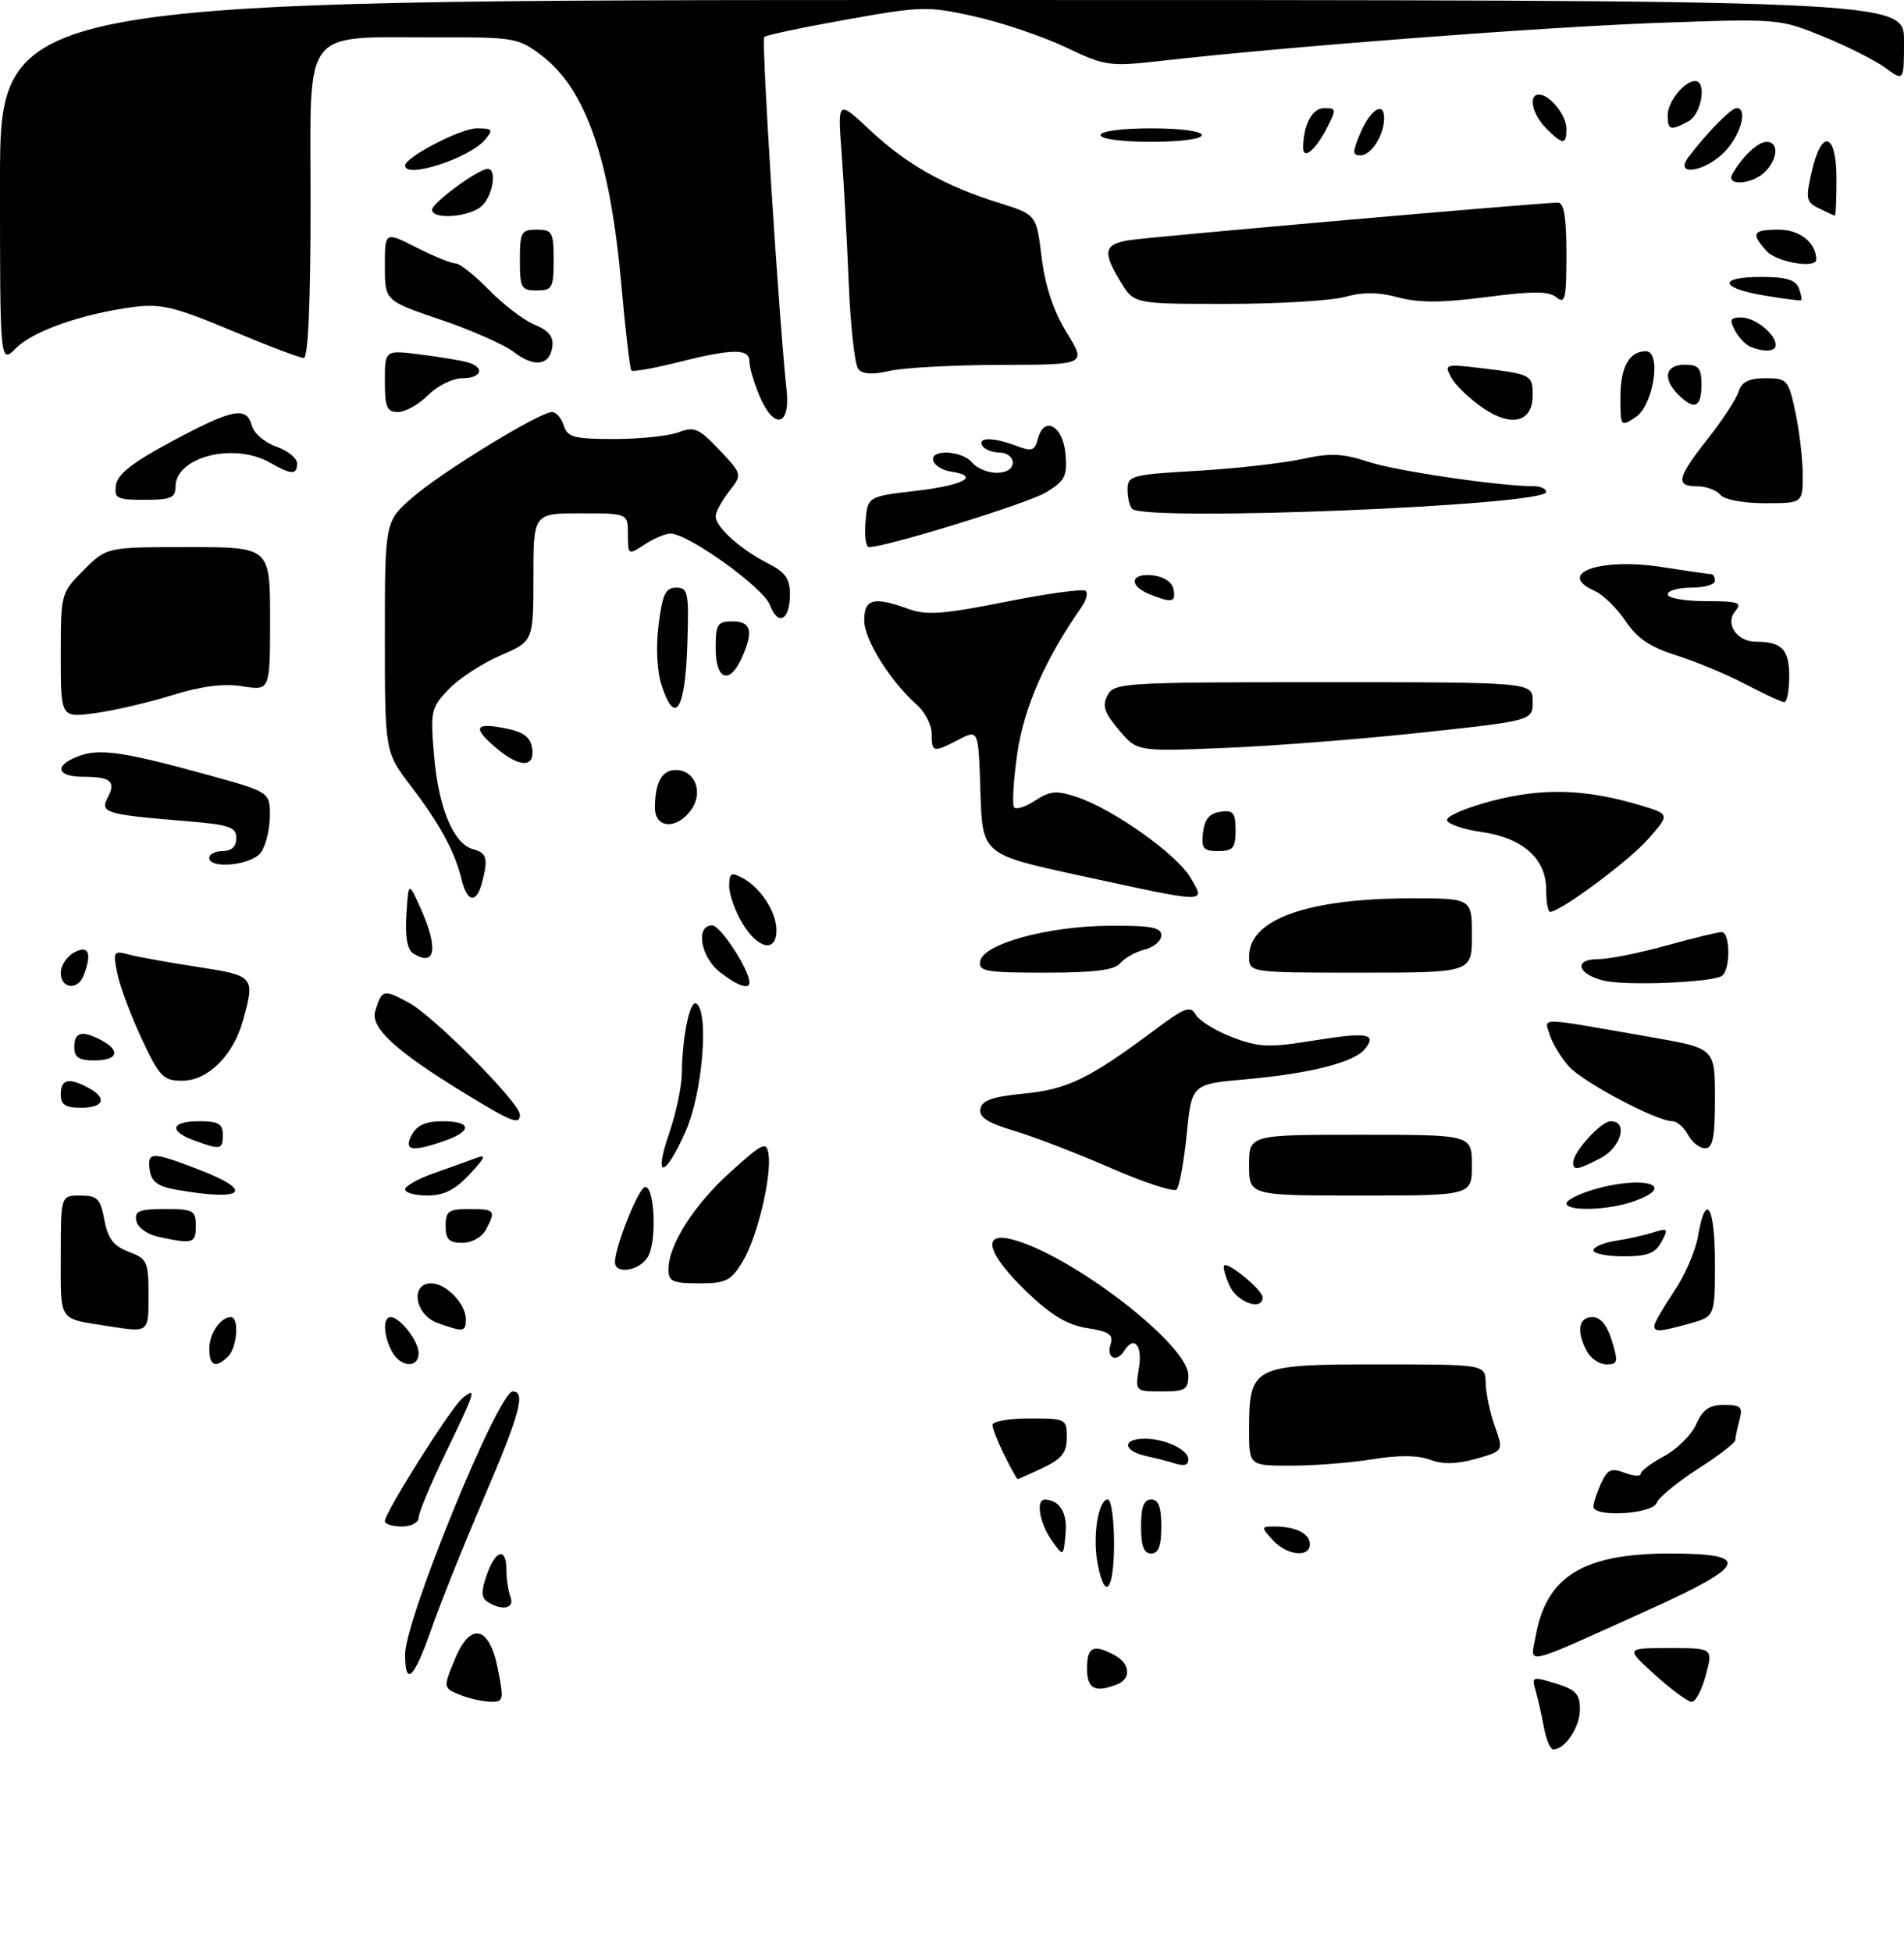 <?xml version="1.0" encoding="UTF-8" standalone="no"?>
<!DOCTYPE svg PUBLIC "-//W3C//DTD SVG 1.1//EN" "http://www.w3.org/Graphics/SVG/1.1/DTD/svg11.dtd" >
<svg xmlns="http://www.w3.org/2000/svg" xmlns:xlink="http://www.w3.org/1999/xlink" version="1.1" viewBox="0 0 282 289">
 <g >
 <path fill="currentColor"
d=" M 228.67 255.75 C 228.34 253.96 227.79 251.52 227.44 250.31 C 226.83 248.22 226.95 248.17 230.40 249.23 C 233.40 250.15 234.00 250.80 234.00 253.10 C 234.00 255.71 231.80 259.00 230.06 259.00 C 229.62 259.00 229.00 257.54 228.67 255.75 Z  M 68.25 250.97 C 65.59 249.90 65.59 249.91 67.45 245.47 C 69.70 240.08 72.49 240.76 73.72 247.00 C 74.66 251.74 74.60 252.00 72.61 251.94 C 71.45 251.90 69.49 251.47 68.25 250.97 Z  M 245.12 247.96 C 240.74 244.00 240.74 244.00 247.23 244.00 C 253.72 244.00 253.72 244.00 252.65 248.00 C 252.07 250.20 251.12 251.98 250.54 251.96 C 249.97 251.94 247.53 250.14 245.12 247.96 Z  M 161.00 247.00 C 161.00 243.81 161.94 243.36 165.07 245.04 C 167.40 246.29 167.59 248.56 165.42 249.39 C 162.14 250.65 161.00 250.03 161.00 247.00 Z  M 60.00 244.92 C 60.00 239.75 73.82 206.00 75.94 206.00 C 77.91 206.00 77.01 209.31 71.60 221.94 C 68.63 228.86 65.15 237.56 63.86 241.27 C 61.32 248.54 60.00 249.79 60.00 244.92 Z  M 227.44 242.25 C 229.01 233.38 234.49 230.00 247.32 230.00 C 259.43 230.00 258.83 231.72 244.50 238.19 C 225.11 246.95 226.67 246.58 227.44 242.25 Z  M 72.24 237.17 C 71.26 236.55 71.23 235.64 72.09 233.18 C 73.40 229.42 75.00 229.00 75.00 232.42 C 75.00 233.75 75.27 235.55 75.61 236.42 C 76.26 238.12 74.40 238.54 72.24 237.17 Z  M 162.55 231.42 C 161.80 227.40 162.67 222.00 164.08 222.00 C 164.59 222.00 165.00 224.93 165.00 228.50 C 165.00 235.55 163.63 237.18 162.55 231.42 Z  M 155.75 228.03 C 153.97 225.51 153.38 221.99 154.75 222.02 C 156.95 222.06 158.12 224.00 157.82 227.10 C 157.50 230.50 157.50 230.50 155.75 228.03 Z  M 169.00 226.00 C 169.00 223.11 169.42 222.00 170.50 222.00 C 171.58 222.00 172.00 223.11 172.00 226.00 C 172.00 228.89 171.58 230.00 170.50 230.00 C 169.42 230.00 169.00 228.89 169.00 226.00 Z  M 188.50 228.00 C 186.75 226.06 186.75 226.00 188.76 226.00 C 191.89 226.00 194.00 227.05 194.00 228.61 C 194.00 230.67 190.58 230.29 188.50 228.00 Z  M 57.00 225.21 C 57.00 223.93 66.76 208.45 68.45 207.04 C 70.67 205.20 70.46 205.91 66.00 215.12 C 63.80 219.67 62.00 223.98 62.00 224.70 C 62.00 225.42 60.89 226.00 59.50 226.00 C 58.12 226.00 57.00 225.64 57.00 225.21 Z  M 236.00 223.05 C 236.00 222.52 236.51 220.98 237.13 219.62 C 238.08 217.54 238.63 217.29 240.63 218.05 C 241.93 218.54 243.00 218.61 243.00 218.20 C 243.00 217.79 244.57 216.61 246.48 215.58 C 248.40 214.55 250.53 212.42 251.23 210.85 C 252.19 208.67 253.16 208.00 255.36 208.00 C 257.85 208.00 258.15 208.30 257.63 210.25 C 257.30 211.49 257.02 212.82 257.01 213.22 C 257.01 213.61 254.51 215.53 251.46 217.48 C 248.42 219.43 245.67 221.69 245.36 222.51 C 244.72 224.18 236.00 224.68 236.00 223.05 Z  M 148.75 215.43 C 147.79 213.50 147.00 211.49 147.00 210.96 C 147.00 210.43 149.47 210.00 152.50 210.00 C 157.86 210.00 158.00 210.07 158.00 212.81 C 158.00 215.05 157.28 215.98 154.47 217.31 C 152.52 218.24 150.83 218.99 150.72 218.98 C 150.60 218.96 149.71 217.37 148.75 215.43 Z  M 173.50 216.51 C 172.95 216.33 171.26 215.90 169.75 215.57 C 166.28 214.80 166.15 213.00 169.57 213.00 C 172.54 213.00 176.00 214.63 176.00 216.04 C 176.00 217.00 175.35 217.13 173.50 216.51 Z  M 185.00 211.72 C 185.00 202.25 185.49 202.00 204.06 202.00 C 220.00 202.00 220.00 202.00 220.04 204.75 C 220.07 206.26 220.68 209.15 221.40 211.16 C 222.70 214.82 222.70 214.82 218.59 215.98 C 215.71 216.78 213.66 216.82 211.79 216.11 C 210.01 215.44 207.13 215.41 203.30 216.04 C 200.11 216.56 194.69 216.99 191.25 216.99 C 185.00 217.00 185.00 217.00 185.00 211.72 Z  M 168.69 202.50 C 169.24 199.15 167.94 197.67 166.50 200.00 C 165.42 201.75 163.84 201.08 164.46 199.13 C 164.95 197.58 164.37 197.16 161.01 196.62 C 158.02 196.14 155.66 194.71 151.98 191.17 C 146.28 185.67 145.32 182.37 149.75 183.46 C 158.48 185.61 176.00 199.05 176.00 203.60 C 176.00 205.73 175.55 206.00 172.06 206.00 C 168.13 206.00 168.13 206.00 168.69 202.50 Z  M 31.00 199.70 C 31.00 197.43 32.65 195.00 34.20 195.00 C 35.45 195.00 35.14 199.46 33.80 200.80 C 31.97 202.63 31.00 202.24 31.00 199.70 Z  M 58.04 200.07 C 56.78 197.73 56.68 195.00 57.85 195.00 C 59.24 195.00 62.00 198.54 62.00 200.33 C 62.00 202.62 59.31 202.44 58.04 200.07 Z  M 235.04 200.07 C 233.46 197.12 233.79 195.00 235.83 195.00 C 237.05 195.00 238.02 196.16 238.74 198.50 C 239.70 201.64 239.62 202.00 237.94 202.00 C 236.91 202.00 235.60 201.13 235.04 200.07 Z  M 16.00 196.33 C 8.55 195.16 9.00 195.83 9.00 185.98 C 9.00 177.00 9.00 177.00 11.89 177.00 C 14.42 177.00 14.86 177.45 15.46 180.61 C 15.98 183.39 16.81 184.48 19.07 185.33 C 21.80 186.36 22.00 186.80 22.00 191.72 C 22.00 197.36 22.09 197.29 16.00 196.33 Z  M 64.75 195.84 C 61.44 194.63 60.73 190.00 63.85 190.00 C 66.08 190.00 69.00 193.02 69.00 195.33 C 69.00 197.21 68.63 197.25 64.75 195.84 Z  M 245.02 196.25 C 245.03 195.84 246.34 193.58 247.93 191.22 C 249.53 188.87 251.14 185.16 251.50 182.97 C 252.63 176.33 254.00 178.52 254.00 186.95 C 254.00 194.91 254.00 194.91 250.25 195.95 C 245.77 197.19 244.99 197.24 245.02 196.25 Z  M 182.12 190.37 C 181.46 188.92 181.10 187.57 181.31 187.36 C 181.89 186.77 187.00 191.01 187.00 192.07 C 187.00 194.14 183.24 192.83 182.12 190.37 Z  M 99.00 187.96 C 99.00 184.32 102.78 178.38 108.20 173.50 C 113.00 169.18 113.53 168.93 113.82 170.87 C 114.32 174.22 112.15 183.22 109.99 186.78 C 108.25 189.64 107.53 190.00 103.51 190.00 C 99.64 190.00 99.00 189.71 99.00 187.96 Z  M 91.08 186.75 C 91.24 184.21 94.53 176.01 95.50 175.76 C 96.92 175.39 97.33 183.51 96.02 185.96 C 94.84 188.17 90.95 188.79 91.08 186.75 Z  M 236.00 185.11 C 236.00 184.62 237.46 183.99 239.25 183.71 C 241.04 183.44 243.56 182.87 244.86 182.46 C 247.04 181.77 247.14 181.88 246.08 183.85 C 245.17 185.56 244.01 186.00 240.46 186.00 C 238.01 186.00 236.00 185.60 236.00 185.11 Z  M 23.51 183.12 C 21.81 182.76 20.38 181.74 20.19 180.74 C 19.91 179.29 20.62 179.00 24.43 179.00 C 28.64 179.00 29.00 179.20 29.00 181.50 C 29.00 184.09 28.58 184.21 23.51 183.12 Z  M 66.00 181.50 C 66.00 179.31 66.43 179.00 69.50 179.00 C 73.33 179.00 73.49 179.21 71.96 182.07 C 71.37 183.17 69.88 184.00 68.46 184.00 C 66.50 184.00 66.00 183.49 66.00 181.50 Z  M 232.00 178.16 C 232.00 177.70 233.74 176.80 235.87 176.16 C 243.37 173.91 248.78 175.49 241.85 177.90 C 238.13 179.20 232.00 179.36 232.00 178.16 Z  M 26.00 176.12 C 23.37 175.65 22.42 174.94 22.18 173.25 C 21.79 170.47 22.42 170.46 29.41 173.14 C 37.89 176.39 36.15 177.91 26.00 176.12 Z  M 60.00 176.09 C 60.00 175.60 61.91 174.52 64.25 173.70 C 66.59 172.88 69.40 171.87 70.50 171.45 C 72.08 170.85 71.88 171.36 69.56 173.85 C 67.41 176.16 65.74 177.00 63.31 177.00 C 61.49 177.00 60.00 176.59 60.00 176.09 Z  M 164.50 172.92 C 159.55 170.76 153.11 168.28 150.19 167.41 C 146.24 166.23 144.97 165.40 145.20 164.16 C 145.44 162.91 147.03 162.36 151.63 161.91 C 158.05 161.30 161.36 159.69 170.85 152.61 C 175.47 149.15 176.32 148.83 177.10 150.22 C 177.60 151.11 180.03 152.61 182.51 153.56 C 186.47 155.07 187.91 155.13 194.58 154.05 C 202.53 152.77 204.05 153.03 202.12 155.35 C 200.51 157.30 193.93 158.96 184.50 159.79 C 176.50 160.50 176.50 160.50 175.76 167.94 C 175.35 172.04 174.67 175.71 174.26 176.11 C 173.84 176.51 169.45 175.07 164.50 172.92 Z  M 185.00 172.50 C 185.00 168.00 185.00 168.00 201.50 168.00 C 218.00 168.00 218.00 168.00 218.00 172.50 C 218.00 177.00 218.00 177.00 201.50 177.00 C 185.00 177.00 185.00 177.00 185.00 172.50 Z  M 99.12 167.75 C 100.12 164.86 100.95 160.93 100.98 159.00 C 101.05 153.46 102.17 147.99 103.13 148.58 C 105.05 149.77 104.05 161.84 101.56 167.47 C 98.45 174.49 96.72 174.69 99.12 167.75 Z  M 233.00 172.13 C 233.00 170.54 237.13 166.00 238.57 166.00 C 241.19 166.00 240.11 169.89 237.05 171.47 C 233.66 173.23 233.00 173.34 233.00 172.13 Z  M 28.75 168.84 C 24.93 167.44 25.31 166.00 29.50 166.00 C 32.33 166.00 33.00 166.38 33.00 168.00 C 33.00 170.22 32.70 170.28 28.75 168.84 Z  M 61.00 168.00 C 61.75 166.59 63.09 166.00 65.54 166.00 C 69.86 166.00 70.01 167.45 65.85 168.90 C 60.97 170.60 59.73 170.37 61.00 168.00 Z  M 250.00 168.00 C 249.41 166.90 248.38 166.00 247.71 166.00 C 245.37 166.00 234.48 160.24 232.36 157.88 C 231.19 156.57 229.91 154.46 229.53 153.19 C 228.73 150.57 227.33 150.54 244.75 153.59 C 254.00 155.21 254.00 155.21 254.00 162.60 C 254.00 168.43 253.69 170.00 252.54 170.00 C 251.73 170.00 250.59 169.10 250.00 168.00 Z  M 69.20 162.09 C 58.63 155.65 54.81 152.17 55.58 149.67 C 56.57 146.47 56.77 146.42 60.60 148.48 C 64.25 150.45 77.00 163.30 77.00 165.02 C 77.00 166.58 75.89 166.17 69.20 162.09 Z  M 9.00 162.00 C 9.00 159.77 10.18 159.49 13.07 161.04 C 15.93 162.57 15.41 164.00 12.00 164.00 C 9.67 164.00 9.00 163.56 9.00 162.00 Z  M 20.97 153.75 C 19.36 150.31 17.74 145.97 17.37 144.09 C 16.72 140.86 16.81 140.72 19.09 141.32 C 20.42 141.67 24.99 142.50 29.25 143.15 C 37.70 144.45 37.80 144.57 35.98 151.11 C 34.55 156.27 30.78 160.00 27.00 160.00 C 24.17 160.00 23.63 159.44 20.97 153.75 Z  M 11.00 155.00 C 11.00 152.77 12.18 152.49 15.07 154.04 C 17.93 155.57 17.41 157.00 14.00 157.00 C 11.67 157.00 11.00 156.56 11.00 155.00 Z  M 9.00 144.04 C 9.00 142.95 9.90 141.59 11.00 141.00 C 13.14 139.86 13.66 141.12 12.39 144.42 C 11.53 146.67 9.00 146.38 9.00 144.04 Z  M 106.63 143.93 C 103.75 141.66 102.97 137.00 105.48 137.00 C 106.70 137.00 111.00 143.59 111.00 145.46 C 111.00 146.57 109.19 145.93 106.63 143.93 Z  M 237.58 145.19 C 233.62 144.25 232.99 142.00 236.69 142.00 C 238.26 142.00 242.79 141.10 246.76 140.00 C 250.73 138.90 254.43 138.00 254.99 138.00 C 256.30 138.00 256.31 143.69 255.00 144.50 C 253.44 145.46 240.83 145.97 237.58 145.19 Z  M 145.18 142.28 C 145.68 139.73 155.15 137.13 164.25 137.06 C 170.46 137.01 172.00 137.30 172.00 138.48 C 172.00 139.30 170.89 140.24 169.54 140.58 C 168.19 140.92 166.56 141.83 165.92 142.60 C 165.06 143.63 162.12 144.00 154.80 144.00 C 145.94 144.00 144.89 143.81 145.18 142.28 Z  M 185.00 141.57 C 185.00 136.10 193.70 133.00 209.05 133.00 C 218.00 133.00 218.00 133.00 218.00 138.50 C 218.00 144.00 218.00 144.00 201.50 144.00 C 185.00 144.00 185.00 144.00 185.00 141.57 Z  M 61.19 141.14 C 60.32 140.59 59.98 138.65 60.19 135.40 C 60.50 130.50 60.50 130.50 62.25 134.37 C 64.97 140.38 64.52 143.25 61.19 141.14 Z  M 109.99 136.75 C 108.90 134.96 108.01 132.47 108.00 131.21 C 108.00 129.26 108.28 129.08 109.95 129.97 C 112.66 131.42 115.00 135.01 115.00 137.72 C 115.00 141.07 112.30 140.55 109.99 136.75 Z  M 229.00 131.67 C 229.00 127.14 225.53 124.05 219.45 123.18 C 216.82 122.81 214.51 122.03 214.32 121.45 C 214.12 120.87 217.14 119.57 221.03 118.56 C 228.56 116.61 234.85 116.80 242.92 119.22 C 247.34 120.54 247.34 120.54 244.13 124.20 C 241.28 127.45 231.10 135.00 229.58 135.00 C 229.26 135.00 229.00 133.50 229.00 131.67 Z  M 68.38 130.25 C 67.39 126.12 65.19 122.06 60.88 116.41 C 57.00 111.32 57.00 111.32 57.00 94.24 C 57.00 77.16 57.00 77.16 61.22 73.54 C 65.73 69.68 79.95 61.00 81.77 61.00 C 82.37 61.00 83.15 61.90 83.50 63.00 C 84.05 64.74 85.01 65.00 91.00 65.00 C 94.78 65.00 99.05 64.55 100.50 64.00 C 102.84 63.11 103.52 63.41 106.55 66.62 C 109.96 70.24 109.96 70.24 107.98 72.75 C 106.89 74.14 106.00 75.81 106.00 76.46 C 106.00 78.04 109.71 81.37 113.75 83.41 C 116.30 84.70 117.00 85.68 117.00 87.97 C 117.00 91.84 115.24 92.77 114.02 89.55 C 113.04 86.97 101.93 79.00 99.31 79.00 C 98.55 79.00 96.82 79.73 95.46 80.62 C 93.03 82.21 93.00 82.20 93.00 79.12 C 93.00 76.00 93.00 76.00 86.00 76.00 C 79.00 76.00 79.00 76.00 79.00 85.47 C 79.00 94.94 79.00 94.94 74.12 97.04 C 71.43 98.20 67.99 100.44 66.47 102.03 C 63.84 104.78 63.73 105.26 64.29 111.88 C 64.94 119.62 67.18 124.97 70.09 125.73 C 72.12 126.26 72.34 127.13 71.37 130.75 C 70.55 133.81 69.18 133.58 68.38 130.25 Z  M 160.00 129.64 C 145.50 126.50 145.50 126.50 145.21 117.24 C 144.92 107.99 144.92 107.99 142.01 109.49 C 138.21 111.46 138.00 111.42 138.00 108.65 C 138.00 107.37 137.03 105.45 135.85 104.40 C 131.84 100.84 128.00 94.71 128.00 91.85 C 128.00 88.64 129.38 88.28 134.57 90.16 C 137.21 91.12 139.78 90.93 148.99 89.09 C 155.15 87.86 160.47 87.14 160.81 87.48 C 161.15 87.82 160.89 88.86 160.24 89.80 C 154.83 97.50 151.66 104.73 150.67 111.55 C 150.09 115.62 149.88 119.22 150.22 119.55 C 150.55 119.89 151.97 119.41 153.38 118.49 C 155.51 117.09 156.49 117.01 159.47 117.99 C 164.82 119.76 174.27 126.45 176.31 129.92 C 178.58 133.79 179.16 133.80 160.00 129.64 Z  M 31.00 127.00 C 31.00 126.45 31.90 126.00 33.00 126.00 C 34.30 126.00 35.00 125.33 35.00 124.09 C 35.00 122.42 34.00 122.09 27.25 121.54 C 15.70 120.59 14.77 120.31 15.94 118.11 C 17.23 115.71 16.41 115.00 12.33 115.00 C 8.35 115.00 7.96 113.34 11.62 111.95 C 14.72 110.77 18.31 111.29 30.75 114.72 C 40.00 117.27 40.00 117.27 39.97 120.89 C 39.95 122.87 39.34 125.29 38.61 126.25 C 37.19 128.11 31.00 128.72 31.00 127.00 Z  M 178.18 123.25 C 178.41 121.28 179.14 120.41 180.75 120.18 C 182.66 119.91 183.00 120.32 183.00 122.93 C 183.00 125.56 182.63 126.00 180.43 126.00 C 178.22 126.00 177.91 125.62 178.18 123.25 Z  M 97.00 119.58 C 97.00 115.87 98.03 114.00 100.07 114.00 C 102.92 114.00 104.21 117.25 102.40 119.85 C 100.28 122.86 97.00 122.70 97.00 119.58 Z  M 73.31 110.59 C 69.91 107.66 70.37 106.92 75.01 107.86 C 77.57 108.39 78.58 109.16 78.82 110.79 C 79.25 113.75 76.88 113.67 73.31 110.59 Z  M 165.71 108.06 C 163.55 105.49 163.21 104.47 164.04 102.93 C 165.02 101.09 166.48 101.00 196.04 101.00 C 227.00 101.00 227.00 101.00 227.00 103.85 C 227.00 106.69 227.00 106.69 210.75 108.44 C 201.81 109.41 188.63 110.44 181.45 110.73 C 168.40 111.27 168.40 111.27 165.71 108.06 Z  M 9.00 97.03 C 9.00 87.87 9.02 87.78 12.40 84.40 C 15.80 81.00 15.80 81.00 27.90 81.00 C 40.00 81.00 40.00 81.00 40.00 91.63 C 40.00 102.26 40.00 102.26 35.94 101.61 C 33.14 101.16 29.88 101.57 25.45 102.94 C 21.91 104.03 16.77 105.23 14.01 105.59 C 9.00 106.26 9.00 106.26 9.00 97.03 Z  M 98.02 101.56 C 97.30 99.38 97.12 95.92 97.54 92.51 C 98.11 87.98 98.57 87.00 100.15 87.00 C 101.93 87.00 102.06 87.68 101.79 95.67 C 101.47 105.13 99.97 107.48 98.02 101.56 Z  M 258.50 101.29 C 255.75 99.84 251.15 97.93 248.29 97.03 C 244.41 95.82 242.48 94.51 240.76 91.95 C 239.49 90.05 237.45 88.06 236.23 87.51 C 230.34 84.90 236.95 82.53 246.13 83.95 C 249.84 84.53 253.13 85.00 253.44 85.00 C 253.75 85.00 254.00 85.45 254.00 86.00 C 254.00 86.55 252.43 87.00 250.50 87.00 C 248.57 87.00 247.00 87.45 247.00 88.00 C 247.00 88.55 249.53 89.00 252.62 89.00 C 257.51 89.00 258.08 89.20 257.00 90.50 C 255.46 92.35 257.25 95.00 260.04 95.00 C 263.89 95.00 265.00 96.15 265.00 100.11 C 265.00 102.25 264.66 103.98 264.25 103.95 C 263.84 103.93 261.25 102.73 258.50 101.29 Z  M 106.00 96.00 C 106.00 92.40 106.25 92.00 108.50 92.00 C 111.28 92.00 111.65 93.49 109.84 97.45 C 108.03 101.43 106.00 100.66 106.00 96.00 Z  M 170.25 87.97 C 167.10 86.70 167.43 84.80 170.74 85.18 C 172.39 85.37 173.61 86.19 173.81 87.25 C 174.18 89.19 173.58 89.31 170.25 87.97 Z  M 128.19 77.25 C 128.50 73.50 128.50 73.50 135.75 72.66 C 142.79 71.83 145.24 70.47 140.83 69.82 C 139.63 69.64 138.47 68.94 138.24 68.25 C 137.65 66.45 142.47 66.66 144.00 68.50 C 144.68 69.33 146.31 70.00 147.62 70.00 C 149.07 70.00 150.00 69.41 150.00 68.50 C 150.00 67.67 149.13 67.00 148.06 67.00 C 146.99 67.00 145.84 66.55 145.50 66.00 C 144.71 64.71 147.13 64.72 150.53 66.01 C 152.82 66.88 153.26 66.74 153.72 64.96 C 154.63 61.47 157.46 63.04 157.81 67.24 C 158.08 70.50 157.73 71.20 154.92 72.90 C 152.24 74.53 131.28 81.00 128.69 81.00 C 128.24 81.00 128.02 79.31 128.19 77.25 Z  M 167.67 75.33 C 167.30 74.97 167.00 73.68 167.00 72.48 C 167.00 70.42 167.56 70.27 177.25 69.71 C 182.89 69.38 189.86 68.60 192.75 67.98 C 197.06 67.04 198.84 67.11 202.75 68.40 C 206.86 69.74 222.00 71.97 227.25 71.99 C 228.21 72.00 229.00 72.38 229.00 72.84 C 229.00 74.85 169.60 77.27 167.67 75.33 Z  M 254.79 73.25 C 254.22 72.56 252.69 72.00 251.38 72.00 C 248.10 72.00 248.38 70.73 252.94 64.96 C 255.10 62.22 257.15 59.09 257.50 57.99 C 257.97 56.52 259.02 56.00 261.48 56.00 C 264.70 56.00 264.88 56.20 265.92 61.05 C 266.51 63.83 267.00 67.99 267.00 70.30 C 267.00 74.50 267.00 74.50 261.41 74.50 C 258.17 74.50 255.40 73.98 254.79 73.25 Z  M 17.18 71.80 C 17.41 70.20 19.69 68.42 25.50 65.32 C 34.49 60.51 36.53 60.11 37.30 63.02 C 37.59 64.13 39.21 65.53 40.91 66.12 C 42.61 66.71 44.00 67.83 44.00 68.60 C 44.00 70.34 43.18 70.32 40.00 68.50 C 34.65 65.44 26.00 67.64 26.00 72.06 C 26.00 73.70 25.29 74.00 21.43 74.00 C 17.29 74.00 16.89 73.79 17.18 71.80 Z  M 219.68 60.43 C 217.69 59.07 215.55 57.03 214.95 55.90 C 213.87 53.89 214.00 53.86 219.67 54.54 C 226.79 55.41 227.00 55.52 227.00 58.52 C 227.00 62.50 223.91 63.30 219.68 60.43 Z  M 240.00 58.82 C 240.00 54.34 241.29 52.00 243.76 52.00 C 246.14 52.00 244.91 60.00 242.25 61.76 C 240.03 63.22 240.00 63.18 240.00 58.82 Z  M 112.45 58.53 C 111.65 56.62 111.00 54.37 111.00 53.53 C 111.00 51.57 108.54 51.59 100.42 53.63 C 96.85 54.53 93.75 55.08 93.52 54.86 C 93.30 54.64 92.64 49.07 92.06 42.48 C 90.38 23.58 86.81 13.24 80.22 8.22 C 76.80 5.62 76.15 5.50 65.07 5.53 C 44.37 5.58 46.00 3.48 46.00 30.05 C 46.00 44.76 45.64 53.00 44.99 53.00 C 44.44 53.00 39.60 51.17 34.24 48.92 C 25.95 45.45 23.81 44.93 19.87 45.44 C 12.31 46.41 4.92 48.99 2.38 51.53 C -0.00 53.91 -0.00 53.91 -0.00 26.95 C 0.00 0.00 0.00 0.00 141.00 0.00 C 282.00 0.00 282.00 0.00 282.00 6.03 C 282.00 12.06 282.00 12.06 279.25 10.05 C 277.74 8.94 273.57 6.84 270.00 5.39 C 263.55 2.76 263.37 2.75 245.50 3.39 C 228.59 4.00 190.71 6.89 172.25 8.98 C 164.26 9.88 163.79 9.82 157.79 6.98 C 154.38 5.36 148.32 3.32 144.32 2.43 C 137.40 0.89 136.51 0.91 125.37 2.90 C 118.95 4.04 113.46 5.20 113.19 5.48 C 112.74 5.92 115.36 47.24 116.50 57.75 C 117.09 63.18 114.59 63.66 112.45 58.53 Z  M 57.00 56.41 C 57.00 51.81 57.00 51.81 62.25 52.48 C 65.14 52.84 68.29 53.37 69.25 53.64 C 71.89 54.39 71.35 56.00 68.45 56.00 C 67.05 56.00 64.78 57.12 63.41 58.50 C 62.03 59.88 60.03 61.00 58.95 61.00 C 57.30 61.00 57.00 60.30 57.00 56.41 Z  M 248.57 58.43 C 246.20 56.06 246.63 54.00 249.50 54.00 C 251.61 54.00 252.00 54.47 252.00 57.00 C 252.00 60.34 250.93 60.79 248.57 58.43 Z  M 127.12 54.64 C 126.60 54.01 125.97 48.33 125.71 42.00 C 125.45 35.67 124.97 26.96 124.65 22.64 C 124.06 14.78 124.06 14.78 128.89 19.30 C 134.32 24.38 139.92 27.53 148.00 30.05 C 153.50 31.77 153.50 31.77 154.28 38.14 C 154.81 42.40 156.03 46.06 157.99 49.25 C 160.92 54.00 160.92 54.00 148.21 54.02 C 141.22 54.04 133.83 54.44 131.78 54.91 C 129.24 55.50 127.76 55.41 127.12 54.64 Z  M 76.02 52.06 C 74.65 51.01 69.81 48.88 65.27 47.33 C 57.00 44.53 57.00 44.53 57.00 39.40 C 57.00 34.27 57.00 34.27 61.67 36.64 C 64.24 37.94 66.85 39.00 67.47 39.00 C 68.09 39.00 70.32 40.77 72.44 42.94 C 74.55 45.10 77.59 47.42 79.19 48.08 C 81.30 48.95 82.02 49.86 81.80 51.38 C 81.40 54.16 79.08 54.43 76.02 52.06 Z  M 259.24 51.33 C 258.54 51.05 257.52 49.96 256.95 48.91 C 256.11 47.33 256.27 47.00 257.89 47.00 C 259.93 47.00 263.00 49.45 263.00 51.07 C 263.00 52.06 261.32 52.17 259.24 51.33 Z  M 165.99 41.75 C 163.26 37.27 163.48 36.17 167.25 35.56 C 170.33 35.07 228.16 30.00 230.77 30.00 C 231.64 30.00 232.00 32.25 232.00 37.62 C 232.00 44.19 231.80 45.08 230.54 44.03 C 229.40 43.09 227.09 43.08 220.16 43.98 C 213.55 44.84 210.16 44.85 207.10 44.03 C 204.18 43.24 201.87 43.22 199.23 43.95 C 197.18 44.52 189.31 44.99 181.74 44.99 C 167.97 45.00 167.97 45.00 165.99 41.75 Z  M 261.25 43.74 C 254.64 42.62 254.43 41.00 260.89 41.00 C 264.51 41.00 265.95 41.43 266.42 42.64 C 266.76 43.55 266.92 44.36 266.77 44.46 C 266.62 44.55 264.14 44.23 261.25 43.74 Z  M 77.00 38.50 C 77.00 34.37 77.20 34.00 79.50 34.00 C 81.80 34.00 82.00 34.37 82.00 38.50 C 82.00 42.63 81.80 43.00 79.50 43.00 C 77.20 43.00 77.00 42.63 77.00 38.50 Z  M 261.65 37.17 C 259.27 34.53 259.57 34.00 263.46 34.00 C 266.57 34.00 269.00 35.95 269.00 38.43 C 269.00 39.82 263.14 38.82 261.65 37.17 Z  M 64.00 31.04 C 64.00 30.04 70.87 25.00 72.23 25.00 C 73.61 25.00 73.04 28.82 71.43 30.43 C 69.72 32.14 64.00 32.60 64.00 31.04 Z  M 269.41 30.85 C 267.50 29.93 267.41 29.44 268.33 25.42 C 269.80 18.96 272.00 19.60 272.00 26.50 C 272.00 29.52 271.89 31.97 271.75 31.93 C 271.61 31.90 270.56 31.41 269.41 30.85 Z  M 256.59 25.75 C 258.08 23.14 260.36 21.00 261.65 21.00 C 263.48 21.00 263.35 23.50 261.43 25.43 C 259.52 27.33 255.54 27.60 256.59 25.75 Z  M 60.00 24.51 C 60.00 23.28 68.24 19.00 70.60 19.00 C 72.95 19.00 73.09 19.19 71.87 20.65 C 69.59 23.41 60.00 26.53 60.00 24.51 Z  M 250.08 23.25 C 252.74 19.73 256.40 16.00 257.19 16.00 C 258.88 16.00 257.90 19.82 255.55 22.35 C 252.69 25.44 247.82 26.24 250.08 23.25 Z  M 193.01 21.81 C 193.05 18.44 194.37 16.00 196.14 16.00 C 197.93 16.00 197.96 16.18 196.53 18.94 C 194.81 22.28 192.99 23.76 193.01 21.81 Z  M 201.45 19.78 C 202.94 16.23 205.00 14.90 205.00 17.48 C 205.00 19.99 203.10 23.00 201.51 23.00 C 200.30 23.00 200.29 22.53 201.45 19.78 Z  M 163.00 20.00 C 163.00 19.42 166.17 19.00 170.50 19.00 C 174.83 19.00 178.00 19.42 178.00 20.00 C 178.00 20.58 174.83 21.00 170.50 21.00 C 166.17 21.00 163.00 20.58 163.00 20.00 Z  M 229.00 19.00 C 226.93 16.93 226.30 14.00 227.93 14.00 C 229.54 14.00 232.00 17.06 232.00 19.07 C 232.00 21.50 231.49 21.49 229.00 19.00 Z  M 247.00 17.07 C 247.00 15.06 249.46 12.00 251.07 12.00 C 252.84 12.00 252.01 16.92 250.07 17.96 C 247.39 19.40 247.00 19.28 247.00 17.07 Z "/>
</g>
</svg>